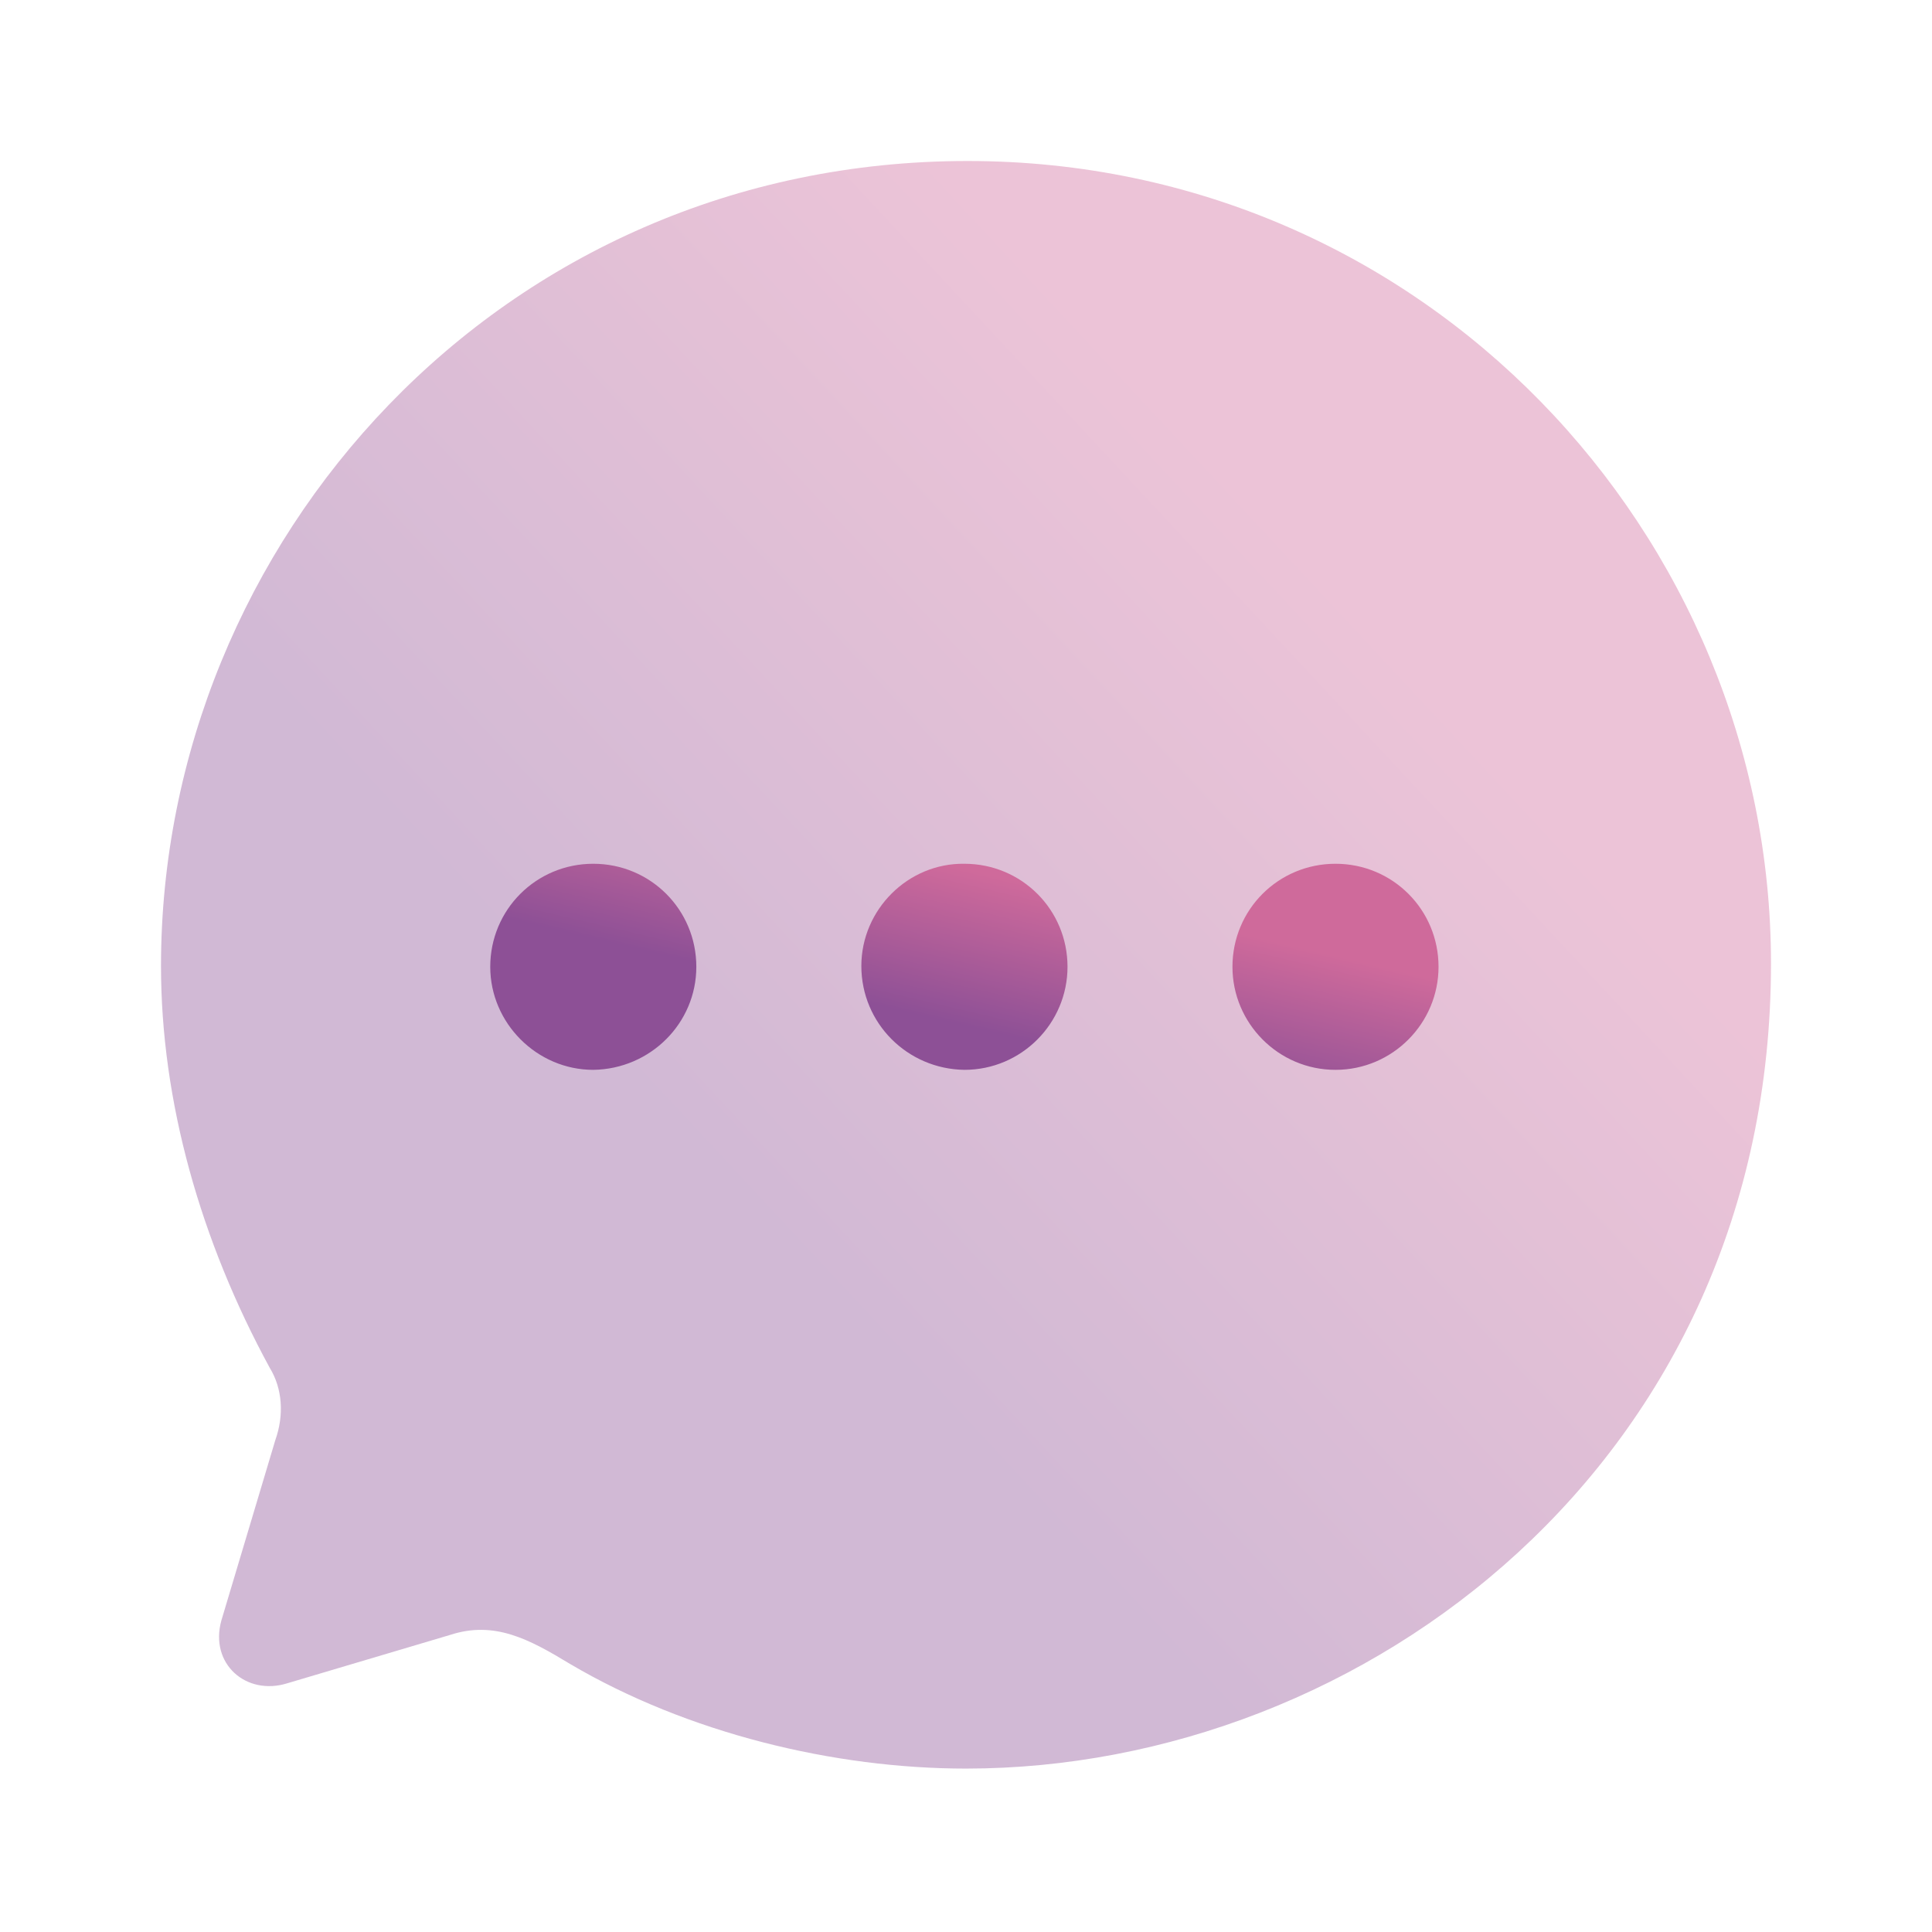 <svg width="24" height="24" viewBox="0 0 24 24" fill="none" xmlns="http://www.w3.org/2000/svg">
<defs>
<linearGradient id="paint0_linear_312_1267" x1="2.977" y1="12.028" x2="12.581" y2="3.086" gradientUnits="userSpaceOnUse">
<stop offset="0.21" stop-color="#8D5096"/>
<stop offset="1" stop-color="#CF6A9B"/>
</linearGradient>
<linearGradient id="paint1_linear_312_1267" x1="6.665" y1="12.015" x2="7.213" y2="9.675" gradientUnits="userSpaceOnUse">
<stop offset="0.21" stop-color="#8D5096"/>
<stop offset="1" stop-color="#CF6A9B"/>
</linearGradient>
</defs>
<g id="Iconly/Bulk/Chat">
<g id="Chat">
<path id="Fill 1" opacity="0.4" d="M12.02 2C6.21 2 2 6.74 2 12C2 13.68 2.49 15.41 3.35 16.99C3.51 17.25 3.53 17.58 3.42 17.89L2.75 20.13C2.6 20.67 3.06 21.07 3.57 20.91L5.59 20.31C6.14 20.13 6.57 20.36 7.081 20.67C8.541 21.53 10.36 21.97 12 21.97C16.96 21.97 22 18.14 22 11.97C22 6.65 17.7 2 12.02 2Z" fill="url(#paint0_linear_312_1267)"/>
<path id="Combined Shape" fill-rule="evenodd" clip-rule="evenodd" d="M11.98 13.29C11.271 13.28 10.7 12.71 10.7 12C10.7 11.3 11.28 10.72 11.98 10.73C12.691 10.73 13.261 11.3 13.261 12.01C13.261 12.71 12.691 13.29 11.98 13.29ZM7.37 13.29C6.67 13.29 6.09 12.71 6.09 12.01C6.09 11.3 6.66 10.73 7.37 10.73C8.08 10.73 8.65 11.3 8.65 12.01C8.65 12.71 8.08 13.28 7.37 13.29ZM15.31 12.01C15.31 12.71 15.88 13.29 16.59 13.29C17.3 13.29 17.87 12.71 17.87 12.01C17.87 11.3 17.3 10.73 16.59 10.73C15.88 10.73 15.31 11.3 15.31 12.01Z" fill="url(#paint1_linear_312_1267)"/>
</g>
</g>
</svg>
